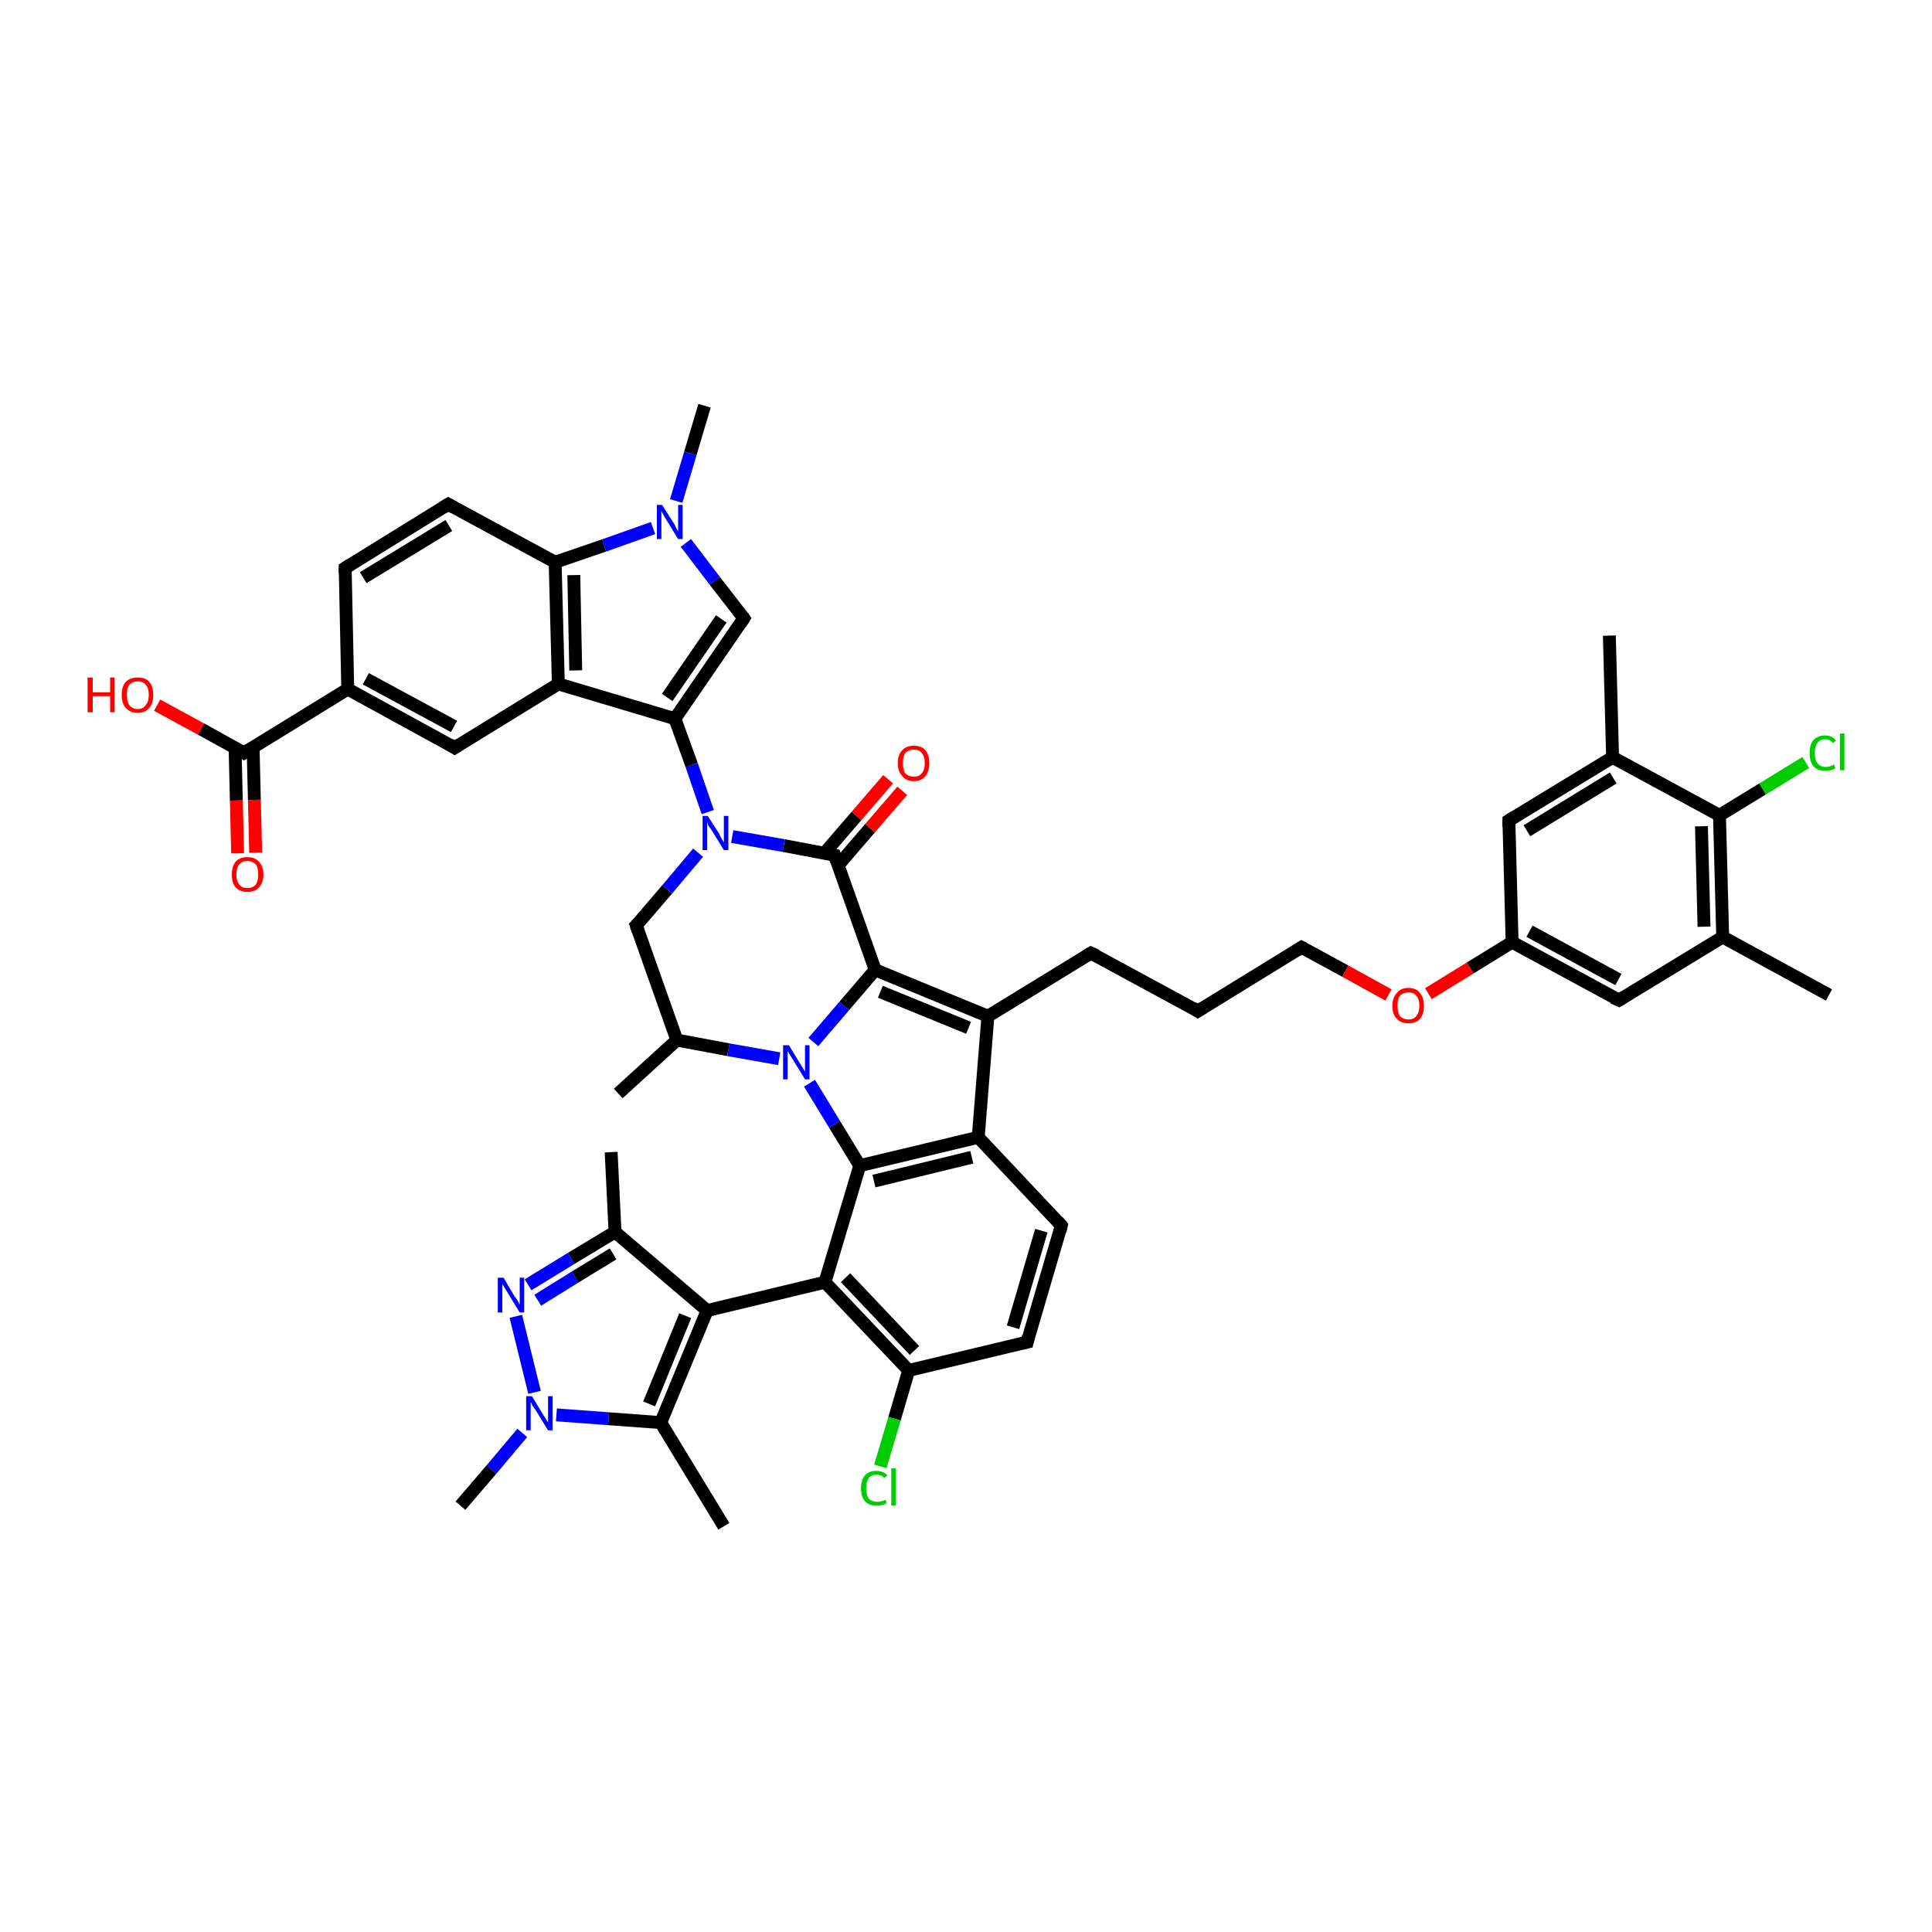 <?xml version='1.0' encoding='iso-8859-1'?>
<svg version='1.1' baseProfile='full'
              xmlns='http://www.w3.org/2000/svg'
                      xmlns:rdkit='http://www.rdkit.org/xml'
                      xmlns:xlink='http://www.w3.org/1999/xlink'
                  xml:space='preserve'
width='300px' height='300px' viewBox='0 0 300 300'>
<!-- END OF HEADER -->
<rect style='opacity:1.0;fill:#FFFFFF;stroke:none' width='300.0' height='300.0' x='0.0' y='0.0'> </rect>
<path class='bond-0 atom-0 atom-1' d='M 186.0,157.0 L 169.4,148.0' style='fill:none;fill-rule:evenodd;stroke:#000000;stroke-width:2.0px;stroke-linecap:butt;stroke-linejoin:miter;stroke-opacity:1' />
<path class='bond-1 atom-1 atom-2' d='M 169.4,148.0 L 153.4,157.8' style='fill:none;fill-rule:evenodd;stroke:#000000;stroke-width:2.0px;stroke-linecap:butt;stroke-linejoin:miter;stroke-opacity:1' />
<path class='bond-2 atom-2 atom-3' d='M 153.4,157.8 L 135.9,150.6' style='fill:none;fill-rule:evenodd;stroke:#000000;stroke-width:2.0px;stroke-linecap:butt;stroke-linejoin:miter;stroke-opacity:1' />
<path class='bond-2 atom-2 atom-3' d='M 150.4,159.6 L 136.7,154.0' style='fill:none;fill-rule:evenodd;stroke:#000000;stroke-width:2.0px;stroke-linecap:butt;stroke-linejoin:miter;stroke-opacity:1' />
<path class='bond-3 atom-3 atom-4' d='M 135.9,150.6 L 131.1,156.2' style='fill:none;fill-rule:evenodd;stroke:#000000;stroke-width:2.0px;stroke-linecap:butt;stroke-linejoin:miter;stroke-opacity:1' />
<path class='bond-3 atom-3 atom-4' d='M 131.1,156.2 L 126.3,161.8' style='fill:none;fill-rule:evenodd;stroke:#0000FF;stroke-width:2.0px;stroke-linecap:butt;stroke-linejoin:miter;stroke-opacity:1' />
<path class='bond-4 atom-4 atom-5' d='M 125.7,168.2 L 129.6,174.6' style='fill:none;fill-rule:evenodd;stroke:#0000FF;stroke-width:2.0px;stroke-linecap:butt;stroke-linejoin:miter;stroke-opacity:1' />
<path class='bond-4 atom-4 atom-5' d='M 129.6,174.6 L 133.5,181.0' style='fill:none;fill-rule:evenodd;stroke:#000000;stroke-width:2.0px;stroke-linecap:butt;stroke-linejoin:miter;stroke-opacity:1' />
<path class='bond-5 atom-5 atom-6' d='M 133.5,181.0 L 128.1,199.1' style='fill:none;fill-rule:evenodd;stroke:#000000;stroke-width:2.0px;stroke-linecap:butt;stroke-linejoin:miter;stroke-opacity:1' />
<path class='bond-6 atom-6 atom-7' d='M 128.1,199.1 L 109.8,203.5' style='fill:none;fill-rule:evenodd;stroke:#000000;stroke-width:2.0px;stroke-linecap:butt;stroke-linejoin:miter;stroke-opacity:1' />
<path class='bond-7 atom-7 atom-8' d='M 109.8,203.5 L 102.6,220.9' style='fill:none;fill-rule:evenodd;stroke:#000000;stroke-width:2.0px;stroke-linecap:butt;stroke-linejoin:miter;stroke-opacity:1' />
<path class='bond-7 atom-7 atom-8' d='M 106.4,204.3 L 100.8,218.0' style='fill:none;fill-rule:evenodd;stroke:#000000;stroke-width:2.0px;stroke-linecap:butt;stroke-linejoin:miter;stroke-opacity:1' />
<path class='bond-8 atom-8 atom-9' d='M 102.6,220.9 L 94.5,220.3' style='fill:none;fill-rule:evenodd;stroke:#000000;stroke-width:2.0px;stroke-linecap:butt;stroke-linejoin:miter;stroke-opacity:1' />
<path class='bond-8 atom-8 atom-9' d='M 94.5,220.3 L 86.4,219.7' style='fill:none;fill-rule:evenodd;stroke:#0000FF;stroke-width:2.0px;stroke-linecap:butt;stroke-linejoin:miter;stroke-opacity:1' />
<path class='bond-9 atom-9 atom-10' d='M 81.1,222.5 L 76.3,228.2' style='fill:none;fill-rule:evenodd;stroke:#0000FF;stroke-width:2.0px;stroke-linecap:butt;stroke-linejoin:miter;stroke-opacity:1' />
<path class='bond-9 atom-9 atom-10' d='M 76.3,228.2 L 71.5,233.8' style='fill:none;fill-rule:evenodd;stroke:#000000;stroke-width:2.0px;stroke-linecap:butt;stroke-linejoin:miter;stroke-opacity:1' />
<path class='bond-10 atom-9 atom-11' d='M 83.0,216.2 L 80.1,204.4' style='fill:none;fill-rule:evenodd;stroke:#0000FF;stroke-width:2.0px;stroke-linecap:butt;stroke-linejoin:miter;stroke-opacity:1' />
<path class='bond-11 atom-11 atom-12' d='M 82.0,199.5 L 88.7,195.4' style='fill:none;fill-rule:evenodd;stroke:#0000FF;stroke-width:2.0px;stroke-linecap:butt;stroke-linejoin:miter;stroke-opacity:1' />
<path class='bond-11 atom-11 atom-12' d='M 88.7,195.4 L 95.5,191.3' style='fill:none;fill-rule:evenodd;stroke:#000000;stroke-width:2.0px;stroke-linecap:butt;stroke-linejoin:miter;stroke-opacity:1' />
<path class='bond-11 atom-11 atom-12' d='M 83.5,201.9 L 89.3,198.3' style='fill:none;fill-rule:evenodd;stroke:#0000FF;stroke-width:2.0px;stroke-linecap:butt;stroke-linejoin:miter;stroke-opacity:1' />
<path class='bond-11 atom-11 atom-12' d='M 89.3,198.3 L 95.2,194.7' style='fill:none;fill-rule:evenodd;stroke:#000000;stroke-width:2.0px;stroke-linecap:butt;stroke-linejoin:miter;stroke-opacity:1' />
<path class='bond-12 atom-12 atom-13' d='M 95.5,191.3 L 94.9,178.9' style='fill:none;fill-rule:evenodd;stroke:#000000;stroke-width:2.0px;stroke-linecap:butt;stroke-linejoin:miter;stroke-opacity:1' />
<path class='bond-13 atom-8 atom-14' d='M 102.6,220.9 L 112.4,237.0' style='fill:none;fill-rule:evenodd;stroke:#000000;stroke-width:2.0px;stroke-linecap:butt;stroke-linejoin:miter;stroke-opacity:1' />
<path class='bond-14 atom-6 atom-15' d='M 128.1,199.1 L 141.1,212.8' style='fill:none;fill-rule:evenodd;stroke:#000000;stroke-width:2.0px;stroke-linecap:butt;stroke-linejoin:miter;stroke-opacity:1' />
<path class='bond-14 atom-6 atom-15' d='M 131.3,198.4 L 142.0,209.7' style='fill:none;fill-rule:evenodd;stroke:#000000;stroke-width:2.0px;stroke-linecap:butt;stroke-linejoin:miter;stroke-opacity:1' />
<path class='bond-15 atom-15 atom-16' d='M 141.1,212.8 L 138.9,220.3' style='fill:none;fill-rule:evenodd;stroke:#000000;stroke-width:2.0px;stroke-linecap:butt;stroke-linejoin:miter;stroke-opacity:1' />
<path class='bond-15 atom-15 atom-16' d='M 138.9,220.3 L 136.7,227.7' style='fill:none;fill-rule:evenodd;stroke:#00CC00;stroke-width:2.0px;stroke-linecap:butt;stroke-linejoin:miter;stroke-opacity:1' />
<path class='bond-16 atom-15 atom-17' d='M 141.1,212.8 L 159.5,208.4' style='fill:none;fill-rule:evenodd;stroke:#000000;stroke-width:2.0px;stroke-linecap:butt;stroke-linejoin:miter;stroke-opacity:1' />
<path class='bond-17 atom-17 atom-18' d='M 159.5,208.4 L 164.8,190.3' style='fill:none;fill-rule:evenodd;stroke:#000000;stroke-width:2.0px;stroke-linecap:butt;stroke-linejoin:miter;stroke-opacity:1' />
<path class='bond-17 atom-17 atom-18' d='M 157.3,206.1 L 161.7,191.1' style='fill:none;fill-rule:evenodd;stroke:#000000;stroke-width:2.0px;stroke-linecap:butt;stroke-linejoin:miter;stroke-opacity:1' />
<path class='bond-18 atom-18 atom-19' d='M 164.8,190.3 L 151.9,176.6' style='fill:none;fill-rule:evenodd;stroke:#000000;stroke-width:2.0px;stroke-linecap:butt;stroke-linejoin:miter;stroke-opacity:1' />
<path class='bond-19 atom-4 atom-20' d='M 121.0,164.4 L 113.1,163.0' style='fill:none;fill-rule:evenodd;stroke:#0000FF;stroke-width:2.0px;stroke-linecap:butt;stroke-linejoin:miter;stroke-opacity:1' />
<path class='bond-19 atom-4 atom-20' d='M 113.1,163.0 L 105.1,161.5' style='fill:none;fill-rule:evenodd;stroke:#000000;stroke-width:2.0px;stroke-linecap:butt;stroke-linejoin:miter;stroke-opacity:1' />
<path class='bond-20 atom-20 atom-21' d='M 105.1,161.5 L 96.0,169.8' style='fill:none;fill-rule:evenodd;stroke:#000000;stroke-width:2.0px;stroke-linecap:butt;stroke-linejoin:miter;stroke-opacity:1' />
<path class='bond-21 atom-20 atom-22' d='M 105.1,161.5 L 98.8,143.7' style='fill:none;fill-rule:evenodd;stroke:#000000;stroke-width:2.0px;stroke-linecap:butt;stroke-linejoin:miter;stroke-opacity:1' />
<path class='bond-22 atom-22 atom-23' d='M 98.8,143.7 L 103.6,138.1' style='fill:none;fill-rule:evenodd;stroke:#000000;stroke-width:2.0px;stroke-linecap:butt;stroke-linejoin:miter;stroke-opacity:1' />
<path class='bond-22 atom-22 atom-23' d='M 103.6,138.1 L 108.4,132.4' style='fill:none;fill-rule:evenodd;stroke:#0000FF;stroke-width:2.0px;stroke-linecap:butt;stroke-linejoin:miter;stroke-opacity:1' />
<path class='bond-23 atom-23 atom-24' d='M 113.7,129.9 L 121.7,131.3' style='fill:none;fill-rule:evenodd;stroke:#0000FF;stroke-width:2.0px;stroke-linecap:butt;stroke-linejoin:miter;stroke-opacity:1' />
<path class='bond-23 atom-23 atom-24' d='M 121.7,131.3 L 129.6,132.8' style='fill:none;fill-rule:evenodd;stroke:#000000;stroke-width:2.0px;stroke-linecap:butt;stroke-linejoin:miter;stroke-opacity:1' />
<path class='bond-24 atom-24 atom-25' d='M 130.2,134.3 L 135.1,128.6' style='fill:none;fill-rule:evenodd;stroke:#000000;stroke-width:2.0px;stroke-linecap:butt;stroke-linejoin:miter;stroke-opacity:1' />
<path class='bond-24 atom-24 atom-25' d='M 135.1,128.6 L 140.1,122.8' style='fill:none;fill-rule:evenodd;stroke:#FF0000;stroke-width:2.0px;stroke-linecap:butt;stroke-linejoin:miter;stroke-opacity:1' />
<path class='bond-24 atom-24 atom-25' d='M 128.0,132.5 L 133.0,126.7' style='fill:none;fill-rule:evenodd;stroke:#000000;stroke-width:2.0px;stroke-linecap:butt;stroke-linejoin:miter;stroke-opacity:1' />
<path class='bond-24 atom-24 atom-25' d='M 133.0,126.7 L 137.9,121.0' style='fill:none;fill-rule:evenodd;stroke:#FF0000;stroke-width:2.0px;stroke-linecap:butt;stroke-linejoin:miter;stroke-opacity:1' />
<path class='bond-25 atom-23 atom-26' d='M 109.9,126.1 L 107.4,118.8' style='fill:none;fill-rule:evenodd;stroke:#0000FF;stroke-width:2.0px;stroke-linecap:butt;stroke-linejoin:miter;stroke-opacity:1' />
<path class='bond-25 atom-23 atom-26' d='M 107.4,118.8 L 104.8,111.6' style='fill:none;fill-rule:evenodd;stroke:#000000;stroke-width:2.0px;stroke-linecap:butt;stroke-linejoin:miter;stroke-opacity:1' />
<path class='bond-26 atom-26 atom-27' d='M 104.8,111.6 L 115.5,96.0' style='fill:none;fill-rule:evenodd;stroke:#000000;stroke-width:2.0px;stroke-linecap:butt;stroke-linejoin:miter;stroke-opacity:1' />
<path class='bond-26 atom-26 atom-27' d='M 103.6,108.3 L 112.0,96.1' style='fill:none;fill-rule:evenodd;stroke:#000000;stroke-width:2.0px;stroke-linecap:butt;stroke-linejoin:miter;stroke-opacity:1' />
<path class='bond-27 atom-27 atom-28' d='M 115.5,96.0 L 111.0,90.2' style='fill:none;fill-rule:evenodd;stroke:#000000;stroke-width:2.0px;stroke-linecap:butt;stroke-linejoin:miter;stroke-opacity:1' />
<path class='bond-27 atom-27 atom-28' d='M 111.0,90.2 L 106.5,84.3' style='fill:none;fill-rule:evenodd;stroke:#0000FF;stroke-width:2.0px;stroke-linecap:butt;stroke-linejoin:miter;stroke-opacity:1' />
<path class='bond-28 atom-28 atom-29' d='M 105.0,77.8 L 107.2,70.4' style='fill:none;fill-rule:evenodd;stroke:#0000FF;stroke-width:2.0px;stroke-linecap:butt;stroke-linejoin:miter;stroke-opacity:1' />
<path class='bond-28 atom-28 atom-29' d='M 107.2,70.4 L 109.4,63.0' style='fill:none;fill-rule:evenodd;stroke:#000000;stroke-width:2.0px;stroke-linecap:butt;stroke-linejoin:miter;stroke-opacity:1' />
<path class='bond-29 atom-28 atom-30' d='M 101.4,82.0 L 93.8,84.7' style='fill:none;fill-rule:evenodd;stroke:#0000FF;stroke-width:2.0px;stroke-linecap:butt;stroke-linejoin:miter;stroke-opacity:1' />
<path class='bond-29 atom-28 atom-30' d='M 93.8,84.7 L 86.2,87.3' style='fill:none;fill-rule:evenodd;stroke:#000000;stroke-width:2.0px;stroke-linecap:butt;stroke-linejoin:miter;stroke-opacity:1' />
<path class='bond-30 atom-30 atom-31' d='M 86.2,87.3 L 86.7,106.2' style='fill:none;fill-rule:evenodd;stroke:#000000;stroke-width:2.0px;stroke-linecap:butt;stroke-linejoin:miter;stroke-opacity:1' />
<path class='bond-30 atom-30 atom-31' d='M 89.1,89.3 L 89.4,104.1' style='fill:none;fill-rule:evenodd;stroke:#000000;stroke-width:2.0px;stroke-linecap:butt;stroke-linejoin:miter;stroke-opacity:1' />
<path class='bond-31 atom-31 atom-32' d='M 86.7,106.2 L 70.6,116.1' style='fill:none;fill-rule:evenodd;stroke:#000000;stroke-width:2.0px;stroke-linecap:butt;stroke-linejoin:miter;stroke-opacity:1' />
<path class='bond-32 atom-32 atom-33' d='M 70.6,116.1 L 54.0,107.0' style='fill:none;fill-rule:evenodd;stroke:#000000;stroke-width:2.0px;stroke-linecap:butt;stroke-linejoin:miter;stroke-opacity:1' />
<path class='bond-32 atom-32 atom-33' d='M 70.5,112.8 L 56.8,105.4' style='fill:none;fill-rule:evenodd;stroke:#000000;stroke-width:2.0px;stroke-linecap:butt;stroke-linejoin:miter;stroke-opacity:1' />
<path class='bond-33 atom-33 atom-34' d='M 54.0,107.0 L 53.6,88.2' style='fill:none;fill-rule:evenodd;stroke:#000000;stroke-width:2.0px;stroke-linecap:butt;stroke-linejoin:miter;stroke-opacity:1' />
<path class='bond-34 atom-34 atom-35' d='M 53.6,88.2 L 69.6,78.3' style='fill:none;fill-rule:evenodd;stroke:#000000;stroke-width:2.0px;stroke-linecap:butt;stroke-linejoin:miter;stroke-opacity:1' />
<path class='bond-34 atom-34 atom-35' d='M 56.4,89.7 L 69.7,81.6' style='fill:none;fill-rule:evenodd;stroke:#000000;stroke-width:2.0px;stroke-linecap:butt;stroke-linejoin:miter;stroke-opacity:1' />
<path class='bond-35 atom-33 atom-36' d='M 54.0,107.0 L 37.9,116.9' style='fill:none;fill-rule:evenodd;stroke:#000000;stroke-width:2.0px;stroke-linecap:butt;stroke-linejoin:miter;stroke-opacity:1' />
<path class='bond-36 atom-36 atom-37' d='M 37.9,116.9 L 31.2,113.2' style='fill:none;fill-rule:evenodd;stroke:#000000;stroke-width:2.0px;stroke-linecap:butt;stroke-linejoin:miter;stroke-opacity:1' />
<path class='bond-36 atom-36 atom-37' d='M 31.2,113.2 L 24.4,109.5' style='fill:none;fill-rule:evenodd;stroke:#FF0000;stroke-width:2.0px;stroke-linecap:butt;stroke-linejoin:miter;stroke-opacity:1' />
<path class='bond-37 atom-36 atom-38' d='M 36.5,116.1 L 36.7,124.3' style='fill:none;fill-rule:evenodd;stroke:#000000;stroke-width:2.0px;stroke-linecap:butt;stroke-linejoin:miter;stroke-opacity:1' />
<path class='bond-37 atom-36 atom-38' d='M 36.7,124.3 L 36.9,132.5' style='fill:none;fill-rule:evenodd;stroke:#FF0000;stroke-width:2.0px;stroke-linecap:butt;stroke-linejoin:miter;stroke-opacity:1' />
<path class='bond-37 atom-36 atom-38' d='M 39.3,116.0 L 39.5,124.2' style='fill:none;fill-rule:evenodd;stroke:#000000;stroke-width:2.0px;stroke-linecap:butt;stroke-linejoin:miter;stroke-opacity:1' />
<path class='bond-37 atom-36 atom-38' d='M 39.5,124.2 L 39.7,132.4' style='fill:none;fill-rule:evenodd;stroke:#FF0000;stroke-width:2.0px;stroke-linecap:butt;stroke-linejoin:miter;stroke-opacity:1' />
<path class='bond-38 atom-0 atom-39' d='M 186.0,157.0 L 202.1,147.1' style='fill:none;fill-rule:evenodd;stroke:#000000;stroke-width:2.0px;stroke-linecap:butt;stroke-linejoin:miter;stroke-opacity:1' />
<path class='bond-39 atom-39 atom-40' d='M 202.1,147.1 L 208.9,150.8' style='fill:none;fill-rule:evenodd;stroke:#000000;stroke-width:2.0px;stroke-linecap:butt;stroke-linejoin:miter;stroke-opacity:1' />
<path class='bond-39 atom-39 atom-40' d='M 208.9,150.8 L 215.6,154.5' style='fill:none;fill-rule:evenodd;stroke:#FF0000;stroke-width:2.0px;stroke-linecap:butt;stroke-linejoin:miter;stroke-opacity:1' />
<path class='bond-40 atom-40 atom-41' d='M 221.8,154.3 L 228.3,150.3' style='fill:none;fill-rule:evenodd;stroke:#FF0000;stroke-width:2.0px;stroke-linecap:butt;stroke-linejoin:miter;stroke-opacity:1' />
<path class='bond-40 atom-40 atom-41' d='M 228.3,150.3 L 234.8,146.3' style='fill:none;fill-rule:evenodd;stroke:#000000;stroke-width:2.0px;stroke-linecap:butt;stroke-linejoin:miter;stroke-opacity:1' />
<path class='bond-41 atom-41 atom-42' d='M 234.8,146.3 L 251.4,155.3' style='fill:none;fill-rule:evenodd;stroke:#000000;stroke-width:2.0px;stroke-linecap:butt;stroke-linejoin:miter;stroke-opacity:1' />
<path class='bond-41 atom-41 atom-42' d='M 237.5,144.6 L 251.3,152.1' style='fill:none;fill-rule:evenodd;stroke:#000000;stroke-width:2.0px;stroke-linecap:butt;stroke-linejoin:miter;stroke-opacity:1' />
<path class='bond-42 atom-42 atom-43' d='M 251.4,155.3 L 267.5,145.5' style='fill:none;fill-rule:evenodd;stroke:#000000;stroke-width:2.0px;stroke-linecap:butt;stroke-linejoin:miter;stroke-opacity:1' />
<path class='bond-43 atom-43 atom-44' d='M 267.5,145.5 L 267.0,126.6' style='fill:none;fill-rule:evenodd;stroke:#000000;stroke-width:2.0px;stroke-linecap:butt;stroke-linejoin:miter;stroke-opacity:1' />
<path class='bond-43 atom-43 atom-44' d='M 264.6,143.9 L 264.2,128.3' style='fill:none;fill-rule:evenodd;stroke:#000000;stroke-width:2.0px;stroke-linecap:butt;stroke-linejoin:miter;stroke-opacity:1' />
<path class='bond-44 atom-44 atom-45' d='M 267.0,126.6 L 250.4,117.6' style='fill:none;fill-rule:evenodd;stroke:#000000;stroke-width:2.0px;stroke-linecap:butt;stroke-linejoin:miter;stroke-opacity:1' />
<path class='bond-45 atom-45 atom-46' d='M 250.4,117.6 L 234.3,127.4' style='fill:none;fill-rule:evenodd;stroke:#000000;stroke-width:2.0px;stroke-linecap:butt;stroke-linejoin:miter;stroke-opacity:1' />
<path class='bond-45 atom-45 atom-46' d='M 250.5,120.8 L 237.1,129.0' style='fill:none;fill-rule:evenodd;stroke:#000000;stroke-width:2.0px;stroke-linecap:butt;stroke-linejoin:miter;stroke-opacity:1' />
<path class='bond-46 atom-45 atom-47' d='M 250.4,117.6 L 249.9,98.7' style='fill:none;fill-rule:evenodd;stroke:#000000;stroke-width:2.0px;stroke-linecap:butt;stroke-linejoin:miter;stroke-opacity:1' />
<path class='bond-47 atom-44 atom-48' d='M 267.0,126.6 L 273.7,122.5' style='fill:none;fill-rule:evenodd;stroke:#000000;stroke-width:2.0px;stroke-linecap:butt;stroke-linejoin:miter;stroke-opacity:1' />
<path class='bond-47 atom-44 atom-48' d='M 273.7,122.5 L 280.4,118.4' style='fill:none;fill-rule:evenodd;stroke:#00CC00;stroke-width:2.0px;stroke-linecap:butt;stroke-linejoin:miter;stroke-opacity:1' />
<path class='bond-48 atom-43 atom-49' d='M 267.5,145.5 L 284.0,154.5' style='fill:none;fill-rule:evenodd;stroke:#000000;stroke-width:2.0px;stroke-linecap:butt;stroke-linejoin:miter;stroke-opacity:1' />
<path class='bond-49 atom-12 atom-7' d='M 95.5,191.3 L 109.8,203.5' style='fill:none;fill-rule:evenodd;stroke:#000000;stroke-width:2.0px;stroke-linecap:butt;stroke-linejoin:miter;stroke-opacity:1' />
<path class='bond-50 atom-19 atom-5' d='M 151.9,176.6 L 133.5,181.0' style='fill:none;fill-rule:evenodd;stroke:#000000;stroke-width:2.0px;stroke-linecap:butt;stroke-linejoin:miter;stroke-opacity:1' />
<path class='bond-50 atom-19 atom-5' d='M 150.9,179.7 L 135.7,183.4' style='fill:none;fill-rule:evenodd;stroke:#000000;stroke-width:2.0px;stroke-linecap:butt;stroke-linejoin:miter;stroke-opacity:1' />
<path class='bond-51 atom-19 atom-2' d='M 151.9,176.6 L 153.4,157.8' style='fill:none;fill-rule:evenodd;stroke:#000000;stroke-width:2.0px;stroke-linecap:butt;stroke-linejoin:miter;stroke-opacity:1' />
<path class='bond-52 atom-24 atom-3' d='M 129.6,132.8 L 135.9,150.6' style='fill:none;fill-rule:evenodd;stroke:#000000;stroke-width:2.0px;stroke-linecap:butt;stroke-linejoin:miter;stroke-opacity:1' />
<path class='bond-53 atom-31 atom-26' d='M 86.7,106.2 L 104.8,111.6' style='fill:none;fill-rule:evenodd;stroke:#000000;stroke-width:2.0px;stroke-linecap:butt;stroke-linejoin:miter;stroke-opacity:1' />
<path class='bond-54 atom-35 atom-30' d='M 69.6,78.3 L 86.2,87.3' style='fill:none;fill-rule:evenodd;stroke:#000000;stroke-width:2.0px;stroke-linecap:butt;stroke-linejoin:miter;stroke-opacity:1' />
<path class='bond-55 atom-46 atom-41' d='M 234.3,127.4 L 234.8,146.3' style='fill:none;fill-rule:evenodd;stroke:#000000;stroke-width:2.0px;stroke-linecap:butt;stroke-linejoin:miter;stroke-opacity:1' />
<path d='M 185.2,156.5 L 186.0,157.0 L 186.8,156.5' style='fill:none;stroke:#000000;stroke-width:2.0px;stroke-linecap:butt;stroke-linejoin:miter;stroke-opacity:1;' />
<path d='M 170.3,148.4 L 169.4,148.0 L 168.6,148.5' style='fill:none;stroke:#000000;stroke-width:2.0px;stroke-linecap:butt;stroke-linejoin:miter;stroke-opacity:1;' />
<path d='M 158.6,208.6 L 159.5,208.4 L 159.7,207.5' style='fill:none;stroke:#000000;stroke-width:2.0px;stroke-linecap:butt;stroke-linejoin:miter;stroke-opacity:1;' />
<path d='M 164.6,191.2 L 164.8,190.3 L 164.2,189.6' style='fill:none;stroke:#000000;stroke-width:2.0px;stroke-linecap:butt;stroke-linejoin:miter;stroke-opacity:1;' />
<path d='M 99.1,144.6 L 98.8,143.7 L 99.1,143.4' style='fill:none;stroke:#000000;stroke-width:2.0px;stroke-linecap:butt;stroke-linejoin:miter;stroke-opacity:1;' />
<path d='M 129.2,132.7 L 129.6,132.8 L 129.9,133.7' style='fill:none;stroke:#000000;stroke-width:2.0px;stroke-linecap:butt;stroke-linejoin:miter;stroke-opacity:1;' />
<path d='M 115.0,96.8 L 115.5,96.0 L 115.3,95.7' style='fill:none;stroke:#000000;stroke-width:2.0px;stroke-linecap:butt;stroke-linejoin:miter;stroke-opacity:1;' />
<path d='M 71.4,115.6 L 70.6,116.1 L 69.8,115.6' style='fill:none;stroke:#000000;stroke-width:2.0px;stroke-linecap:butt;stroke-linejoin:miter;stroke-opacity:1;' />
<path d='M 53.6,89.1 L 53.6,88.2 L 54.4,87.7' style='fill:none;stroke:#000000;stroke-width:2.0px;stroke-linecap:butt;stroke-linejoin:miter;stroke-opacity:1;' />
<path d='M 68.8,78.8 L 69.6,78.3 L 70.5,78.8' style='fill:none;stroke:#000000;stroke-width:2.0px;stroke-linecap:butt;stroke-linejoin:miter;stroke-opacity:1;' />
<path d='M 38.7,116.4 L 37.9,116.9 L 37.6,116.7' style='fill:none;stroke:#000000;stroke-width:2.0px;stroke-linecap:butt;stroke-linejoin:miter;stroke-opacity:1;' />
<path d='M 201.3,147.6 L 202.1,147.1 L 202.5,147.3' style='fill:none;stroke:#000000;stroke-width:2.0px;stroke-linecap:butt;stroke-linejoin:miter;stroke-opacity:1;' />
<path d='M 250.5,154.9 L 251.4,155.3 L 252.2,154.8' style='fill:none;stroke:#000000;stroke-width:2.0px;stroke-linecap:butt;stroke-linejoin:miter;stroke-opacity:1;' />
<path d='M 235.1,126.9 L 234.3,127.4 L 234.3,128.4' style='fill:none;stroke:#000000;stroke-width:2.0px;stroke-linecap:butt;stroke-linejoin:miter;stroke-opacity:1;' />
<path class='atom-4' d='M 122.5 162.3
L 124.2 165.1
Q 124.4 165.4, 124.7 165.9
Q 125.0 166.4, 125.0 166.4
L 125.0 162.3
L 125.7 162.3
L 125.7 167.6
L 125.0 167.6
L 123.1 164.5
Q 122.9 164.2, 122.6 163.7
Q 122.4 163.3, 122.3 163.2
L 122.3 167.6
L 121.6 167.6
L 121.6 162.3
L 122.5 162.3
' fill='#0000FF'/>
<path class='atom-9' d='M 82.6 216.8
L 84.3 219.6
Q 84.5 219.9, 84.8 220.4
Q 85.1 220.9, 85.1 220.9
L 85.1 216.8
L 85.8 216.8
L 85.8 222.1
L 85.1 222.1
L 83.2 219.0
Q 83.0 218.7, 82.7 218.3
Q 82.5 217.8, 82.4 217.7
L 82.4 222.1
L 81.7 222.1
L 81.7 216.8
L 82.6 216.8
' fill='#0000FF'/>
<path class='atom-11' d='M 78.2 198.4
L 79.9 201.3
Q 80.1 201.5, 80.4 202.0
Q 80.7 202.6, 80.7 202.6
L 80.7 198.4
L 81.4 198.4
L 81.4 203.8
L 80.7 203.8
L 78.8 200.7
Q 78.6 200.3, 78.3 199.9
Q 78.1 199.5, 78.0 199.4
L 78.0 203.8
L 77.3 203.8
L 77.3 198.4
L 78.2 198.4
' fill='#0000FF'/>
<path class='atom-16' d='M 133.7 231.1
Q 133.7 229.8, 134.3 229.1
Q 134.9 228.4, 136.1 228.4
Q 137.2 228.4, 137.8 229.1
L 137.3 229.5
Q 136.9 229.0, 136.1 229.0
Q 135.3 229.0, 134.9 229.5
Q 134.5 230.1, 134.5 231.1
Q 134.5 232.1, 134.9 232.7
Q 135.4 233.2, 136.2 233.2
Q 136.8 233.2, 137.5 232.9
L 137.7 233.4
Q 137.4 233.6, 137.0 233.7
Q 136.6 233.8, 136.1 233.8
Q 134.9 233.8, 134.3 233.1
Q 133.7 232.4, 133.7 231.1
' fill='#00CC00'/>
<path class='atom-16' d='M 138.4 228.0
L 139.1 228.0
L 139.1 233.8
L 138.4 233.8
L 138.4 228.0
' fill='#00CC00'/>
<path class='atom-23' d='M 109.9 126.7
L 111.7 129.5
Q 111.8 129.8, 112.1 130.3
Q 112.4 130.8, 112.4 130.8
L 112.4 126.7
L 113.1 126.7
L 113.1 132.0
L 112.4 132.0
L 110.5 128.9
Q 110.3 128.6, 110.0 128.2
Q 109.8 127.7, 109.8 127.6
L 109.8 132.0
L 109.1 132.0
L 109.1 126.7
L 109.9 126.7
' fill='#0000FF'/>
<path class='atom-25' d='M 139.4 118.5
Q 139.4 117.2, 140.1 116.5
Q 140.7 115.8, 141.9 115.8
Q 143.1 115.8, 143.7 116.5
Q 144.3 117.2, 144.3 118.5
Q 144.3 119.8, 143.7 120.5
Q 143.1 121.3, 141.9 121.3
Q 140.7 121.3, 140.1 120.5
Q 139.4 119.8, 139.4 118.5
M 141.9 120.6
Q 142.7 120.6, 143.1 120.1
Q 143.6 119.6, 143.6 118.5
Q 143.6 117.4, 143.1 116.9
Q 142.7 116.4, 141.9 116.4
Q 141.1 116.4, 140.6 116.9
Q 140.2 117.4, 140.2 118.5
Q 140.2 119.6, 140.6 120.1
Q 141.1 120.6, 141.9 120.6
' fill='#FF0000'/>
<path class='atom-28' d='M 102.8 78.4
L 104.6 81.2
Q 104.8 81.5, 105.0 82.0
Q 105.3 82.5, 105.3 82.5
L 105.3 78.4
L 106.0 78.4
L 106.0 83.7
L 105.3 83.7
L 103.4 80.6
Q 103.2 80.3, 103.0 79.9
Q 102.7 79.4, 102.7 79.3
L 102.7 83.7
L 102.0 83.7
L 102.0 78.4
L 102.8 78.4
' fill='#0000FF'/>
<path class='atom-37' d='M 13.6 105.2
L 14.4 105.2
L 14.4 107.5
L 17.1 107.5
L 17.1 105.2
L 17.8 105.2
L 17.8 110.6
L 17.1 110.6
L 17.1 108.1
L 14.4 108.1
L 14.4 110.6
L 13.6 110.6
L 13.6 105.2
' fill='#FF0000'/>
<path class='atom-37' d='M 18.9 107.9
Q 18.9 106.6, 19.5 105.9
Q 20.2 105.2, 21.4 105.2
Q 22.6 105.2, 23.2 105.9
Q 23.8 106.6, 23.8 107.9
Q 23.8 109.2, 23.2 109.9
Q 22.5 110.7, 21.4 110.7
Q 20.2 110.7, 19.5 109.9
Q 18.9 109.2, 18.9 107.9
M 21.4 110.1
Q 22.2 110.1, 22.6 109.5
Q 23.1 109.0, 23.1 107.9
Q 23.1 106.8, 22.6 106.3
Q 22.2 105.8, 21.4 105.8
Q 20.6 105.8, 20.1 106.3
Q 19.7 106.8, 19.7 107.9
Q 19.7 109.0, 20.1 109.5
Q 20.6 110.1, 21.4 110.1
' fill='#FF0000'/>
<path class='atom-38' d='M 36.0 135.8
Q 36.0 134.5, 36.6 133.8
Q 37.2 133.1, 38.4 133.1
Q 39.6 133.1, 40.2 133.8
Q 40.9 134.5, 40.9 135.8
Q 40.9 137.1, 40.2 137.8
Q 39.6 138.5, 38.4 138.5
Q 37.3 138.5, 36.6 137.8
Q 36.0 137.1, 36.0 135.8
M 38.4 137.9
Q 39.2 137.9, 39.7 137.4
Q 40.1 136.8, 40.1 135.8
Q 40.1 134.7, 39.7 134.2
Q 39.2 133.7, 38.4 133.7
Q 37.6 133.7, 37.2 134.2
Q 36.7 134.7, 36.7 135.8
Q 36.7 136.8, 37.2 137.4
Q 37.6 137.9, 38.4 137.9
' fill='#FF0000'/>
<path class='atom-40' d='M 216.2 156.2
Q 216.2 154.9, 216.9 154.2
Q 217.5 153.4, 218.7 153.4
Q 219.9 153.4, 220.5 154.2
Q 221.1 154.9, 221.1 156.2
Q 221.1 157.5, 220.5 158.2
Q 219.9 158.9, 218.7 158.9
Q 217.5 158.9, 216.9 158.2
Q 216.2 157.5, 216.2 156.2
M 218.7 158.3
Q 219.5 158.3, 219.9 157.8
Q 220.4 157.2, 220.4 156.2
Q 220.4 155.1, 219.9 154.6
Q 219.5 154.1, 218.7 154.1
Q 217.9 154.1, 217.4 154.6
Q 217.0 155.1, 217.0 156.2
Q 217.0 157.2, 217.4 157.8
Q 217.9 158.3, 218.7 158.3
' fill='#FF0000'/>
<path class='atom-48' d='M 281.0 116.9
Q 281.0 115.6, 281.6 114.9
Q 282.3 114.2, 283.4 114.2
Q 284.5 114.2, 285.1 115.0
L 284.6 115.4
Q 284.2 114.8, 283.4 114.8
Q 282.6 114.8, 282.2 115.4
Q 281.8 115.9, 281.8 116.9
Q 281.8 118.0, 282.2 118.5
Q 282.7 119.1, 283.5 119.1
Q 284.1 119.1, 284.8 118.7
L 285.0 119.3
Q 284.7 119.5, 284.3 119.6
Q 283.9 119.7, 283.4 119.7
Q 282.3 119.7, 281.6 119.0
Q 281.0 118.3, 281.0 116.9
' fill='#00CC00'/>
<path class='atom-48' d='M 285.7 113.9
L 286.4 113.9
L 286.4 119.6
L 285.7 119.6
L 285.7 113.9
' fill='#00CC00'/>
</svg>
